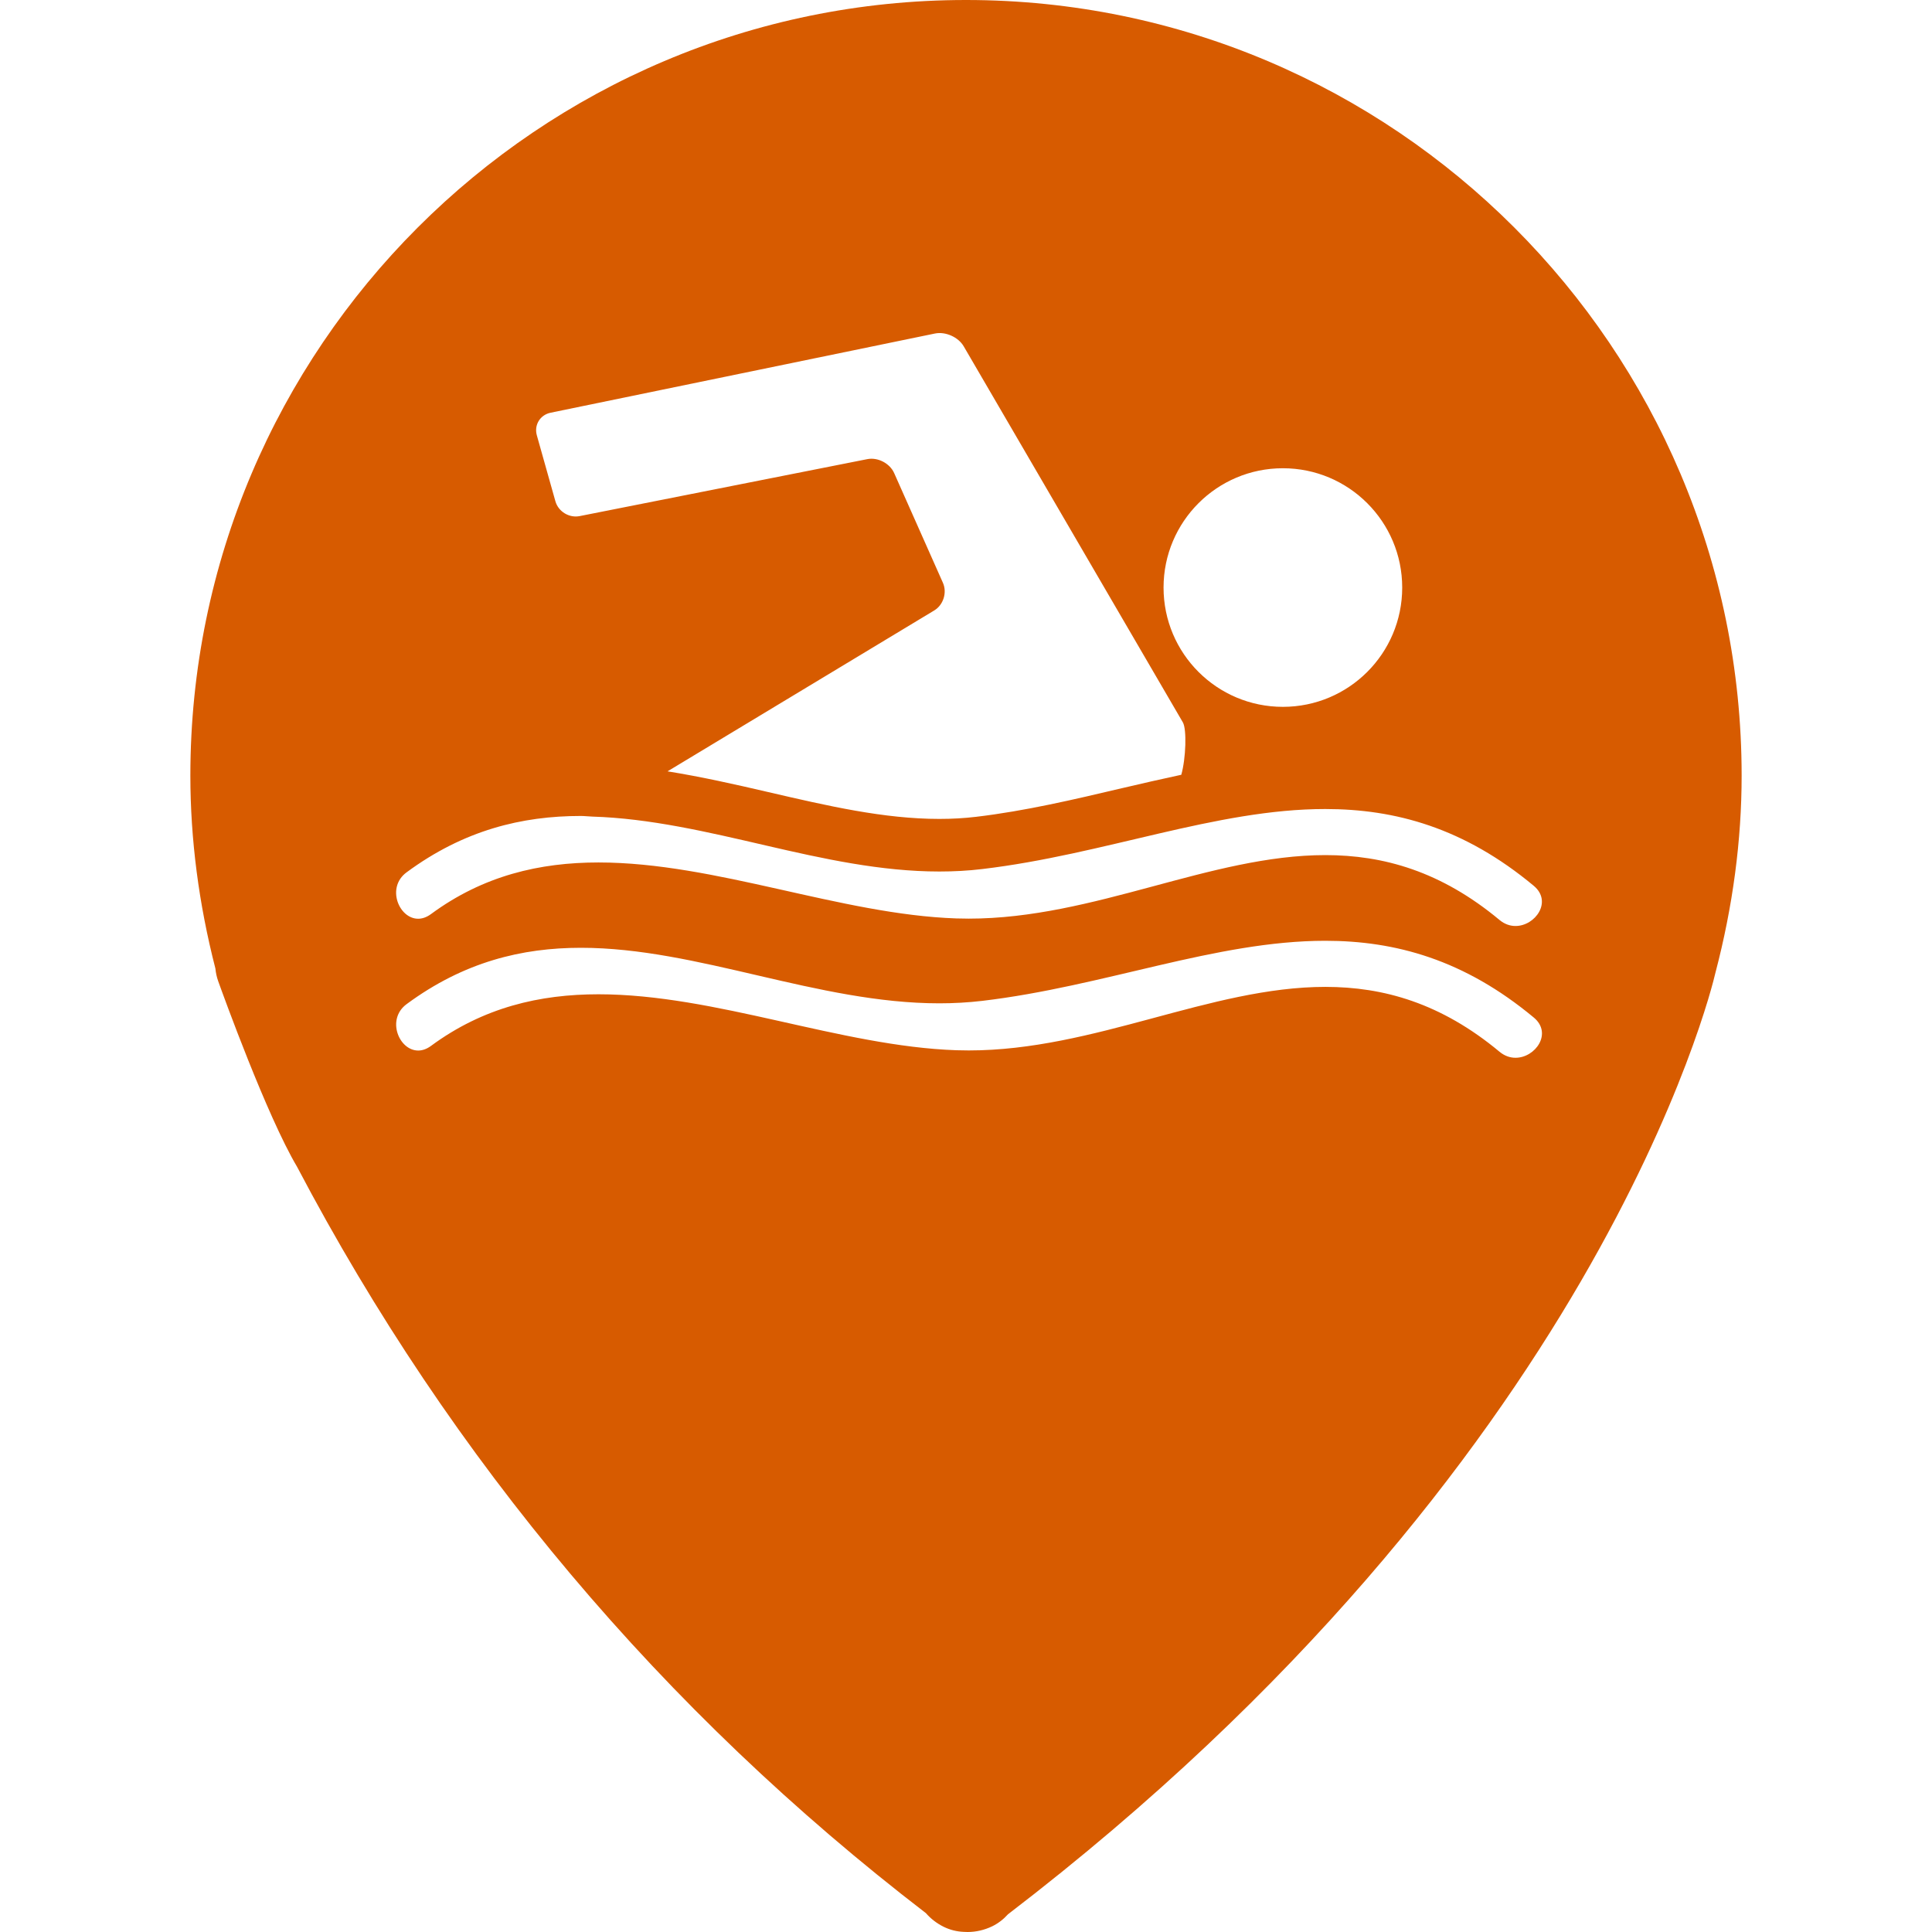 <?xml version="1.0"?>
<svg xmlns="http://www.w3.org/2000/svg" xmlns:xlink="http://www.w3.org/1999/xlink" xmlns:svgjs="http://svgjs.com/svgjs" version="1.1" width="512" height="512" x="0" y="0" viewBox="0 0 286.52 286.52" style="enable-background:new 0 0 512 512" xml:space="preserve" class=""><g>
<g xmlns="http://www.w3.org/2000/svg">
	<g>
		<path d="M143.262,0C79.833,0,28.231,51.603,28.231,115.029c0,9.402,1.247,19.012,3.712,28.596c0.063,0.65,0.203,1.301,0.432,1.93    c0.724,2.017,7.193,19.906,11.669,27.462c22.889,43.514,54.266,80.755,93.275,110.71c0.713,0.823,1.602,1.509,2.61,2.011    c0.937,0.468,1.95,0.717,2.981,0.762c0.195,0.016,0.388,0.021,0.586,0.021c1.242,0,2.5-0.289,3.666-0.853    c0.889-0.438,1.67-1.047,2.321-1.772c87.28-66.842,104.291-136.902,104.921-139.64c2.58-9.815,3.885-19.646,3.885-29.226    C258.293,51.603,206.692,0,143.262,0z M81.644,61.21l57.021-11.75c1.556-0.317,3.458,0.531,4.255,1.899l32.502,55.771    c0.589,1.016,0.457,5.322-0.233,7.77c-2.966,0.64-5.921,1.31-8.836,1.998c-7.033,1.658-14.3,3.374-21.597,4.237    c-1.737,0.208-3.567,0.312-5.441,0.312c-8.241,0-16.566-1.935-25.379-3.979c-4.893-1.14-9.884-2.262-14.939-3.077l39.55-23.859    c1.358-0.815,1.935-2.656,1.29-4.103l-7.233-16.275c-0.645-1.445-2.427-2.372-3.976-2.064l-42.67,8.449    c-1.556,0.308-3.161-0.675-3.592-2.204l-2.752-9.775C79.183,63.03,80.095,61.535,81.644,61.21z M139.309,129.247    c2.118,0,4.238-0.109,6.36-0.365c18.103-2.148,34.698-8.907,50.871-8.902c10.39,0,20.602,2.793,30.92,11.388    c2.803,2.336,0.233,5.959-2.707,5.959c-0.797,0-1.609-0.264-2.366-0.889c-8.673-7.224-17.229-9.625-25.831-9.625    c-17.047,0-34.267,9.422-52.893,9.422c-0.609,0-1.224-0.01-1.836-0.03c-17.135-0.582-35.703-8.3-53.07-8.3    c-8.691,0-17.087,1.935-24.846,7.66c-0.65,0.477-1.295,0.686-1.897,0.686c-2.856,0-4.763-4.639-1.721-6.878    c8.5-6.276,17.123-8.364,25.85-8.364c0.566,0,1.137,0.079,1.708,0.094c8.488,0.256,17.067,2.278,25.74,4.286    C122.087,127.358,130.656,129.247,139.309,129.247z M222.392,155.985c-8.673-7.221-17.224-9.628-25.831-9.628    c-17.047,0-34.267,9.425-52.893,9.425c-0.609,0-1.224-0.011-1.835-0.03c-17.136-0.584-35.704-8.298-53.07-8.298    c-8.696,0-17.087,1.93-24.847,7.657c-0.65,0.478-1.295,0.686-1.896,0.686c-2.854,0-4.763-4.636-1.722-6.88    c8.5-6.276,17.123-8.358,25.85-8.358c17.336,0,35.086,8.236,53.166,8.236c2.113,0,4.24-0.117,6.36-0.365    c18.108-2.148,34.698-8.91,50.871-8.91c10.39,0,20.602,2.795,30.925,11.387c2.804,2.336,0.233,5.962-2.712,5.962    C223.966,156.874,223.144,156.604,222.392,155.985z M190.254,104.827c-9.775,0-17.697-7.919-17.697-17.689    c0-9.77,7.922-17.696,17.697-17.696c9.77,0,17.696,7.922,17.696,17.696C207.951,96.913,200.024,104.827,190.254,104.827z" fill="#d75b00" data-original="#000000" style="" class=""/>
	</g>
</g>
<g xmlns="http://www.w3.org/2000/svg">
</g>
<g xmlns="http://www.w3.org/2000/svg">
</g>
<g xmlns="http://www.w3.org/2000/svg">
</g>
<g xmlns="http://www.w3.org/2000/svg">
</g>
<g xmlns="http://www.w3.org/2000/svg">
</g>
<g xmlns="http://www.w3.org/2000/svg">
</g>
<g xmlns="http://www.w3.org/2000/svg">
</g>
<g xmlns="http://www.w3.org/2000/svg">
</g>
<g xmlns="http://www.w3.org/2000/svg">
</g>
<g xmlns="http://www.w3.org/2000/svg">
</g>
<g xmlns="http://www.w3.org/2000/svg">
</g>
<g xmlns="http://www.w3.org/2000/svg">
</g>
<g xmlns="http://www.w3.org/2000/svg">
</g>
<g xmlns="http://www.w3.org/2000/svg">
</g>
<g xmlns="http://www.w3.org/2000/svg">
</g>
</g></svg>
